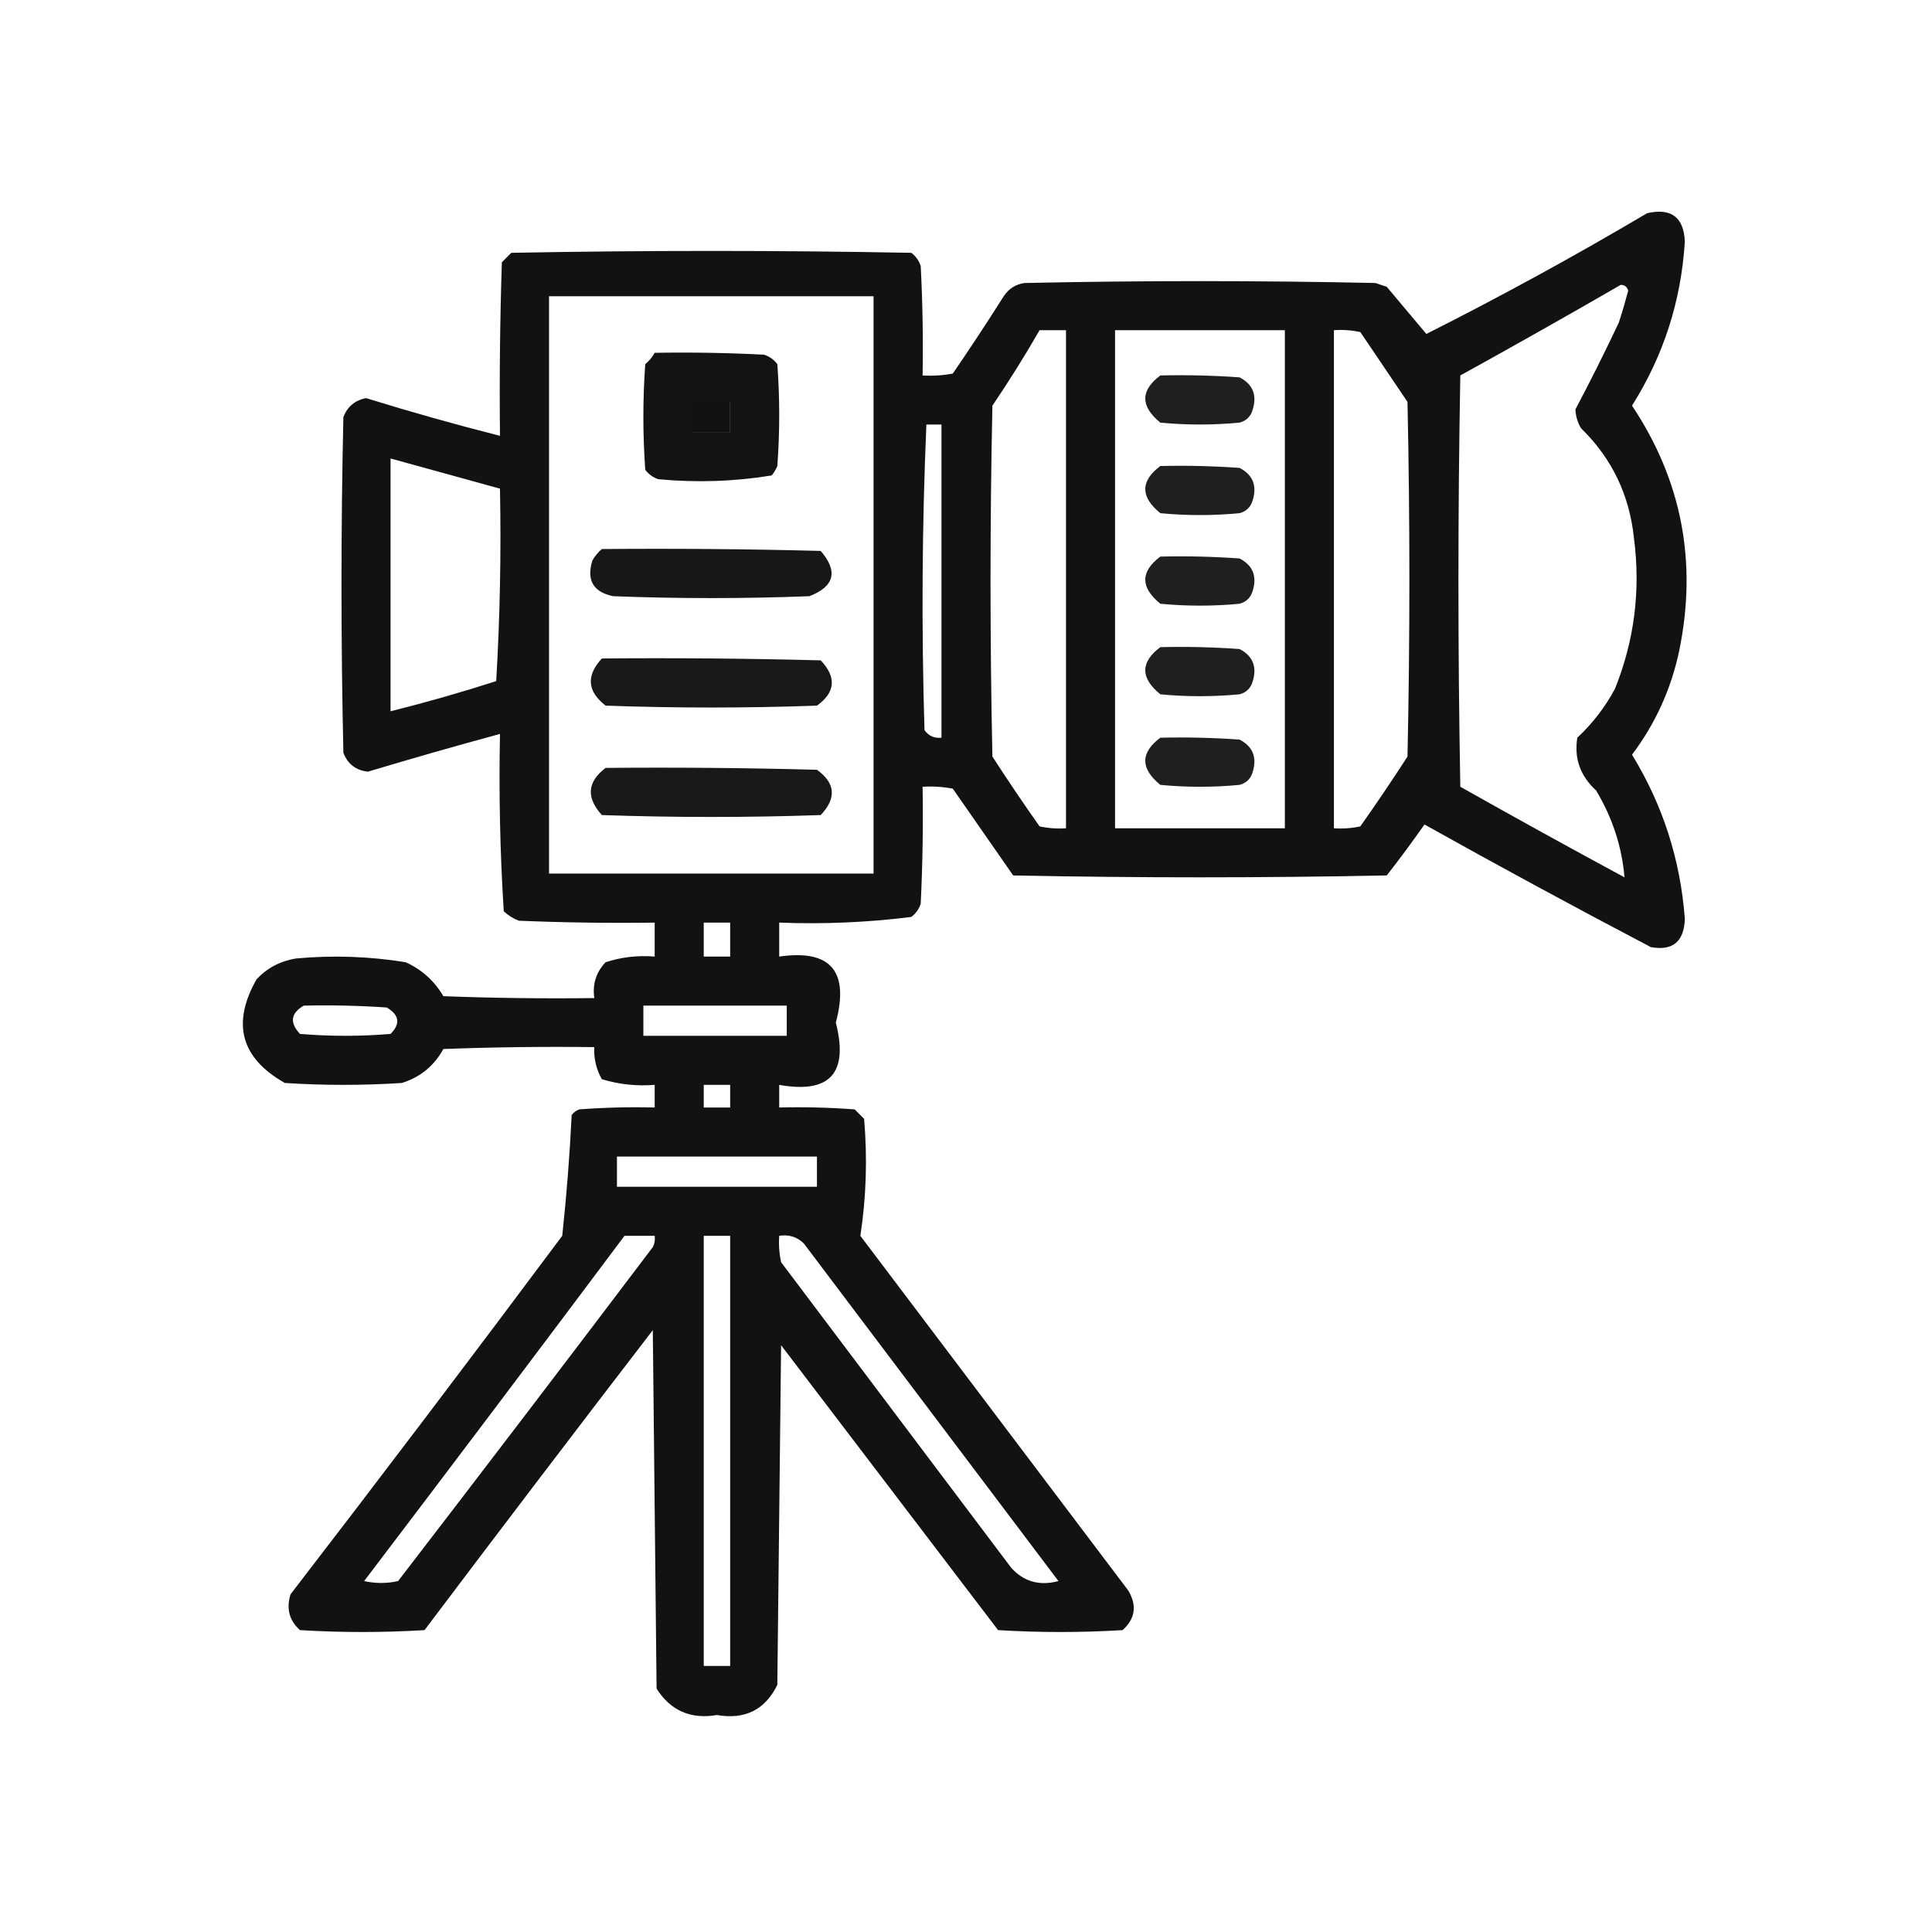 <?xml version="1.0" encoding="UTF-8"?>
<!DOCTYPE svg PUBLIC "-//W3C//DTD SVG 1.1//EN" "http://www.w3.org/Graphics/SVG/1.1/DTD/svg11.dtd">
<svg xmlns="http://www.w3.org/2000/svg" version="1.1" width="512px" height="512px" style="shape-rendering:geometricPrecision; text-rendering:geometricPrecision; image-rendering:optimizeQuality; fill-rule:evenodd; clip-rule:evenodd" xmlns:xlink="http://www.w3.org/1999/xlink">
<g><path style="opacity:0.929" fill="#000000" d="M 436.5,56.5 C 442.875,55.049 446.208,57.549 446.5,64C 445.536,79.724 440.869,94.224 432.5,107.5C 445.69,127.288 449.857,148.955 445,172.5C 442.852,182.626 438.686,191.793 432.5,200C 440.662,213.322 445.329,227.822 446.5,243.5C 446.303,249.54 443.303,252.04 437.5,251C 417.34,240.421 397.34,229.588 377.5,218.5C 374.289,223.089 370.955,227.589 367.5,232C 334.5,232.667 301.5,232.667 268.5,232C 263.167,224.333 257.833,216.667 252.5,209C 249.854,208.503 247.187,208.336 244.5,208.5C 244.666,218.839 244.5,229.172 244,239.5C 243.535,240.931 242.701,242.097 241.5,243C 229.935,244.457 218.268,244.957 206.5,244.5C 206.5,247.5 206.5,250.5 206.5,253.5C 220.141,251.54 225.141,257.373 221.5,271C 224.924,284.404 219.924,289.904 206.5,287.5C 206.5,289.5 206.5,291.5 206.5,293.5C 213.175,293.334 219.842,293.5 226.5,294C 227.333,294.833 228.167,295.667 229,296.5C 229.894,307.01 229.561,317.343 228,327.5C 251.667,358.833 275.333,390.167 299,421.5C 301.364,425.474 300.864,428.974 297.5,432C 286.5,432.667 275.5,432.667 264.5,432C 245.333,406.833 226.167,381.667 207,356.5C 206.667,386.5 206.333,416.5 206,446.5C 202.772,453.114 197.439,455.781 190,454.5C 183.034,455.68 177.701,453.347 174,447.5C 173.667,415.833 173.333,384.167 173,352.5C 152.712,378.91 132.545,405.41 112.5,432C 101.5,432.667 90.5,432.667 79.5,432C 76.651,429.441 75.817,426.274 77,422.5C 101.243,391.013 125.243,359.346 149,327.5C 150.143,316.885 150.976,306.218 151.5,295.5C 152.025,294.808 152.692,294.308 153.5,294C 160.158,293.5 166.825,293.334 173.5,293.5C 173.5,291.5 173.5,289.5 173.5,287.5C 168.703,287.879 164.036,287.379 159.5,286C 158.009,283.379 157.342,280.545 157.5,277.5C 144.163,277.333 130.829,277.5 117.5,278C 115.022,282.48 111.355,285.48 106.5,287C 96.167,287.667 85.833,287.667 75.5,287C 63.831,280.42 61.331,271.254 68,259.5C 70.863,256.485 74.363,254.651 78.5,254C 88.228,253.109 97.894,253.443 107.5,255C 111.756,256.92 115.089,259.92 117.5,264C 130.829,264.5 144.163,264.667 157.5,264.5C 156.971,260.808 157.971,257.642 160.5,255C 164.7,253.633 169.033,253.133 173.5,253.5C 173.5,250.5 173.5,247.5 173.5,244.5C 161.495,244.667 149.495,244.5 137.5,244C 135.998,243.417 134.665,242.584 133.5,241.5C 132.516,225.881 132.182,210.215 132.5,194.5C 120.808,197.674 109.141,201.007 97.5,204.5C 94.312,204.144 92.145,202.477 91,199.5C 90.333,169.833 90.333,140.167 91,110.5C 92.085,107.75 94.085,106.083 97,105.5C 108.771,109.147 120.604,112.48 132.5,115.5C 132.333,100.163 132.5,84.83 133,69.5C 133.833,68.667 134.667,67.833 135.5,67C 170.833,66.333 206.167,66.333 241.5,67C 242.701,67.903 243.535,69.069 244,70.5C 244.5,80.161 244.666,89.828 244.5,99.5C 247.187,99.664 249.854,99.497 252.5,99C 257.124,92.252 261.624,85.419 266,78.5C 267.319,76.513 269.152,75.346 271.5,75C 302.5,74.333 333.5,74.333 364.5,75C 365.5,75.333 366.5,75.667 367.5,76C 371.073,80.228 374.573,84.394 378,88.5C 397.947,78.447 417.447,67.781 436.5,56.5 Z M 429.5,75.5 C 430.497,75.47 431.164,75.97 431.5,77C 430.744,79.856 429.911,82.689 429,85.5C 425.311,93.322 421.478,100.989 417.5,108.5C 417.577,110.299 418.077,111.966 419,113.5C 427.13,121.428 431.797,131.095 433,142.5C 434.823,156.308 433.156,169.641 428,182.5C 425.393,187.374 422.06,191.708 418,195.5C 417.129,200.999 418.795,205.666 423,209.5C 427.342,216.784 429.842,224.451 430.5,232.5C 415.92,224.627 401.42,216.627 387,208.5C 386.333,172.167 386.333,135.833 387,99.5C 401.31,91.599 415.477,83.599 429.5,75.5 Z M 145.5,78.5 C 174.167,78.5 202.833,78.5 231.5,78.5C 231.5,129.5 231.5,180.5 231.5,231.5C 202.833,231.5 174.167,231.5 145.5,231.5C 145.5,180.5 145.5,129.5 145.5,78.5 Z M 275.5,87.5 C 277.833,87.5 280.167,87.5 282.5,87.5C 282.5,131.5 282.5,175.5 282.5,219.5C 280.143,219.663 277.81,219.497 275.5,219C 271.21,212.92 267.043,206.753 263,200.5C 262.333,169.5 262.333,138.5 263,107.5C 267.439,100.945 271.605,94.279 275.5,87.5 Z M 295.5,87.5 C 310.5,87.5 325.5,87.5 340.5,87.5C 340.5,131.5 340.5,175.5 340.5,219.5C 325.5,219.5 310.5,219.5 295.5,219.5C 295.5,175.5 295.5,131.5 295.5,87.5 Z M 353.5,87.5 C 355.857,87.337 358.19,87.503 360.5,88C 364.667,94.167 368.833,100.333 373,106.5C 373.667,137.833 373.667,169.167 373,200.5C 368.957,206.753 364.79,212.92 360.5,219C 358.19,219.497 355.857,219.663 353.5,219.5C 353.5,175.5 353.5,131.5 353.5,87.5 Z M 183.5,106.5 C 186.833,106.5 190.167,106.5 193.5,106.5C 193.5,109.167 193.5,111.833 193.5,114.5C 190.167,114.5 186.833,114.5 183.5,114.5C 183.5,111.833 183.5,109.167 183.5,106.5 Z M 245.5,112.5 C 246.833,112.5 248.167,112.5 249.5,112.5C 249.5,140.167 249.5,167.833 249.5,195.5C 247.61,195.703 246.11,195.037 245,193.5C 244.176,166.428 244.343,139.428 245.5,112.5 Z M 103.5,121.5 C 113.167,124.167 122.833,126.833 132.5,129.5C 132.833,146.513 132.499,163.513 131.5,180.5C 122.236,183.482 112.903,186.149 103.5,188.5C 103.5,166.167 103.5,143.833 103.5,121.5 Z M 186.5,244.5 C 188.833,244.5 191.167,244.5 193.5,244.5C 193.5,247.5 193.5,250.5 193.5,253.5C 191.167,253.5 188.833,253.5 186.5,253.5C 186.5,250.5 186.5,247.5 186.5,244.5 Z M 80.5,266.5 C 87.841,266.334 95.174,266.5 102.5,267C 105.838,268.988 106.172,271.321 103.5,274C 95.5,274.667 87.5,274.667 79.5,274C 76.709,271.016 77.042,268.516 80.5,266.5 Z M 170.5,266.5 C 183.167,266.5 195.833,266.5 208.5,266.5C 208.5,269.167 208.5,271.833 208.5,274.5C 195.833,274.5 183.167,274.5 170.5,274.5C 170.5,271.833 170.5,269.167 170.5,266.5 Z M 186.5,287.5 C 188.833,287.5 191.167,287.5 193.5,287.5C 193.5,289.5 193.5,291.5 193.5,293.5C 191.167,293.5 188.833,293.5 186.5,293.5C 186.5,291.5 186.5,289.5 186.5,287.5 Z M 163.5,306.5 C 181.167,306.5 198.833,306.5 216.5,306.5C 216.5,309.167 216.5,311.833 216.5,314.5C 198.833,314.5 181.167,314.5 163.5,314.5C 163.5,311.833 163.5,309.167 163.5,306.5 Z M 165.5,327.5 C 168.167,327.5 170.833,327.5 173.5,327.5C 173.649,328.552 173.483,329.552 173,330.5C 150.621,360.09 128.121,389.59 105.5,419C 102.5,419.667 99.5,419.667 96.5,419C 119.631,388.56 142.631,358.06 165.5,327.5 Z M 186.5,327.5 C 188.833,327.5 191.167,327.5 193.5,327.5C 193.5,365.5 193.5,403.5 193.5,441.5C 191.167,441.5 188.833,441.5 186.5,441.5C 186.5,403.5 186.5,365.5 186.5,327.5 Z M 206.5,327.5 C 209.044,327.104 211.211,327.771 213,329.5C 235.5,359.333 258,389.167 280.5,419C 275.486,420.34 271.319,419.173 268,415.5C 247.667,388.5 227.333,361.5 207,334.5C 206.503,332.19 206.337,329.857 206.5,327.5 Z"/></g>
<g><path style="opacity:0.923" fill="#000000" d="M 173.5,93.5 C 183.172,93.334 192.839,93.5 202.5,94C 203.931,94.465 205.097,95.299 206,96.5C 206.667,105.5 206.667,114.5 206,123.5C 205.626,124.416 205.126,125.25 204.5,126C 194.6,127.615 184.6,127.949 174.5,127C 173.069,126.535 171.903,125.701 171,124.5C 170.333,115.167 170.333,105.833 171,96.5C 172.045,95.627 172.878,94.627 173.5,93.5 Z M 183.5,106.5 C 183.5,109.167 183.5,111.833 183.5,114.5C 186.833,114.5 190.167,114.5 193.5,114.5C 193.5,111.833 193.5,109.167 193.5,106.5C 190.167,106.5 186.833,106.5 183.5,106.5 Z"/></g>
<g><path style="opacity:0.878" fill="#000000" d="M 307.5,99.5 C 314.508,99.334 321.508,99.5 328.5,100C 331.991,101.821 333.157,104.654 332,108.5C 331.5,110.333 330.333,111.5 328.5,112C 321.5,112.667 314.5,112.667 307.5,112C 302.181,107.657 302.181,103.49 307.5,99.5 Z"/></g>
<g><path style="opacity:0.878" fill="#000000" d="M 307.5,123.5 C 314.508,123.334 321.508,123.5 328.5,124C 331.991,125.821 333.157,128.654 332,132.5C 331.5,134.333 330.333,135.5 328.5,136C 321.5,136.667 314.5,136.667 307.5,136C 302.181,131.657 302.181,127.49 307.5,123.5 Z"/></g>
<g><path style="opacity:0.91" fill="#000000" d="M 159.5,145.5 C 178.836,145.333 198.17,145.5 217.5,146C 222.153,151.413 221.153,155.413 214.5,158C 197.167,158.667 179.833,158.667 162.5,158C 157.2,156.905 155.367,153.738 157,148.5C 157.698,147.309 158.531,146.309 159.5,145.5 Z"/></g>
<g><path style="opacity:0.878" fill="#000000" d="M 307.5,147.5 C 314.508,147.334 321.508,147.5 328.5,148C 331.991,149.821 333.157,152.654 332,156.5C 331.5,158.333 330.333,159.5 328.5,160C 321.5,160.667 314.5,160.667 307.5,160C 302.181,155.657 302.181,151.49 307.5,147.5 Z"/></g>
<g><path style="opacity:0.878" fill="#000000" d="M 307.5,171.5 C 314.508,171.334 321.508,171.5 328.5,172C 331.991,173.821 333.157,176.654 332,180.5C 331.5,182.333 330.333,183.5 328.5,184C 321.5,184.667 314.5,184.667 307.5,184C 302.181,179.657 302.181,175.49 307.5,171.5 Z"/></g>
<g><path style="opacity:0.905" fill="#000000" d="M 159.5,174.5 C 178.836,174.333 198.17,174.5 217.5,175C 221.731,179.478 221.398,183.478 216.5,187C 197.833,187.667 179.167,187.667 160.5,187C 155.624,183.231 155.29,179.064 159.5,174.5 Z"/></g>
<g><path style="opacity:0.878" fill="#000000" d="M 307.5,195.5 C 314.508,195.334 321.508,195.5 328.5,196C 331.991,197.821 333.157,200.654 332,204.5C 331.5,206.333 330.333,207.5 328.5,208C 321.5,208.667 314.5,208.667 307.5,208C 302.181,203.657 302.181,199.49 307.5,195.5 Z"/></g>
<g><path style="opacity:0.904" fill="#000000" d="M 160.5,203.5 C 179.17,203.333 197.836,203.5 216.5,204C 221.398,207.522 221.731,211.522 217.5,216C 198.167,216.667 178.833,216.667 159.5,216C 155.286,211.361 155.619,207.195 160.5,203.5 Z"/></g>
</svg>
